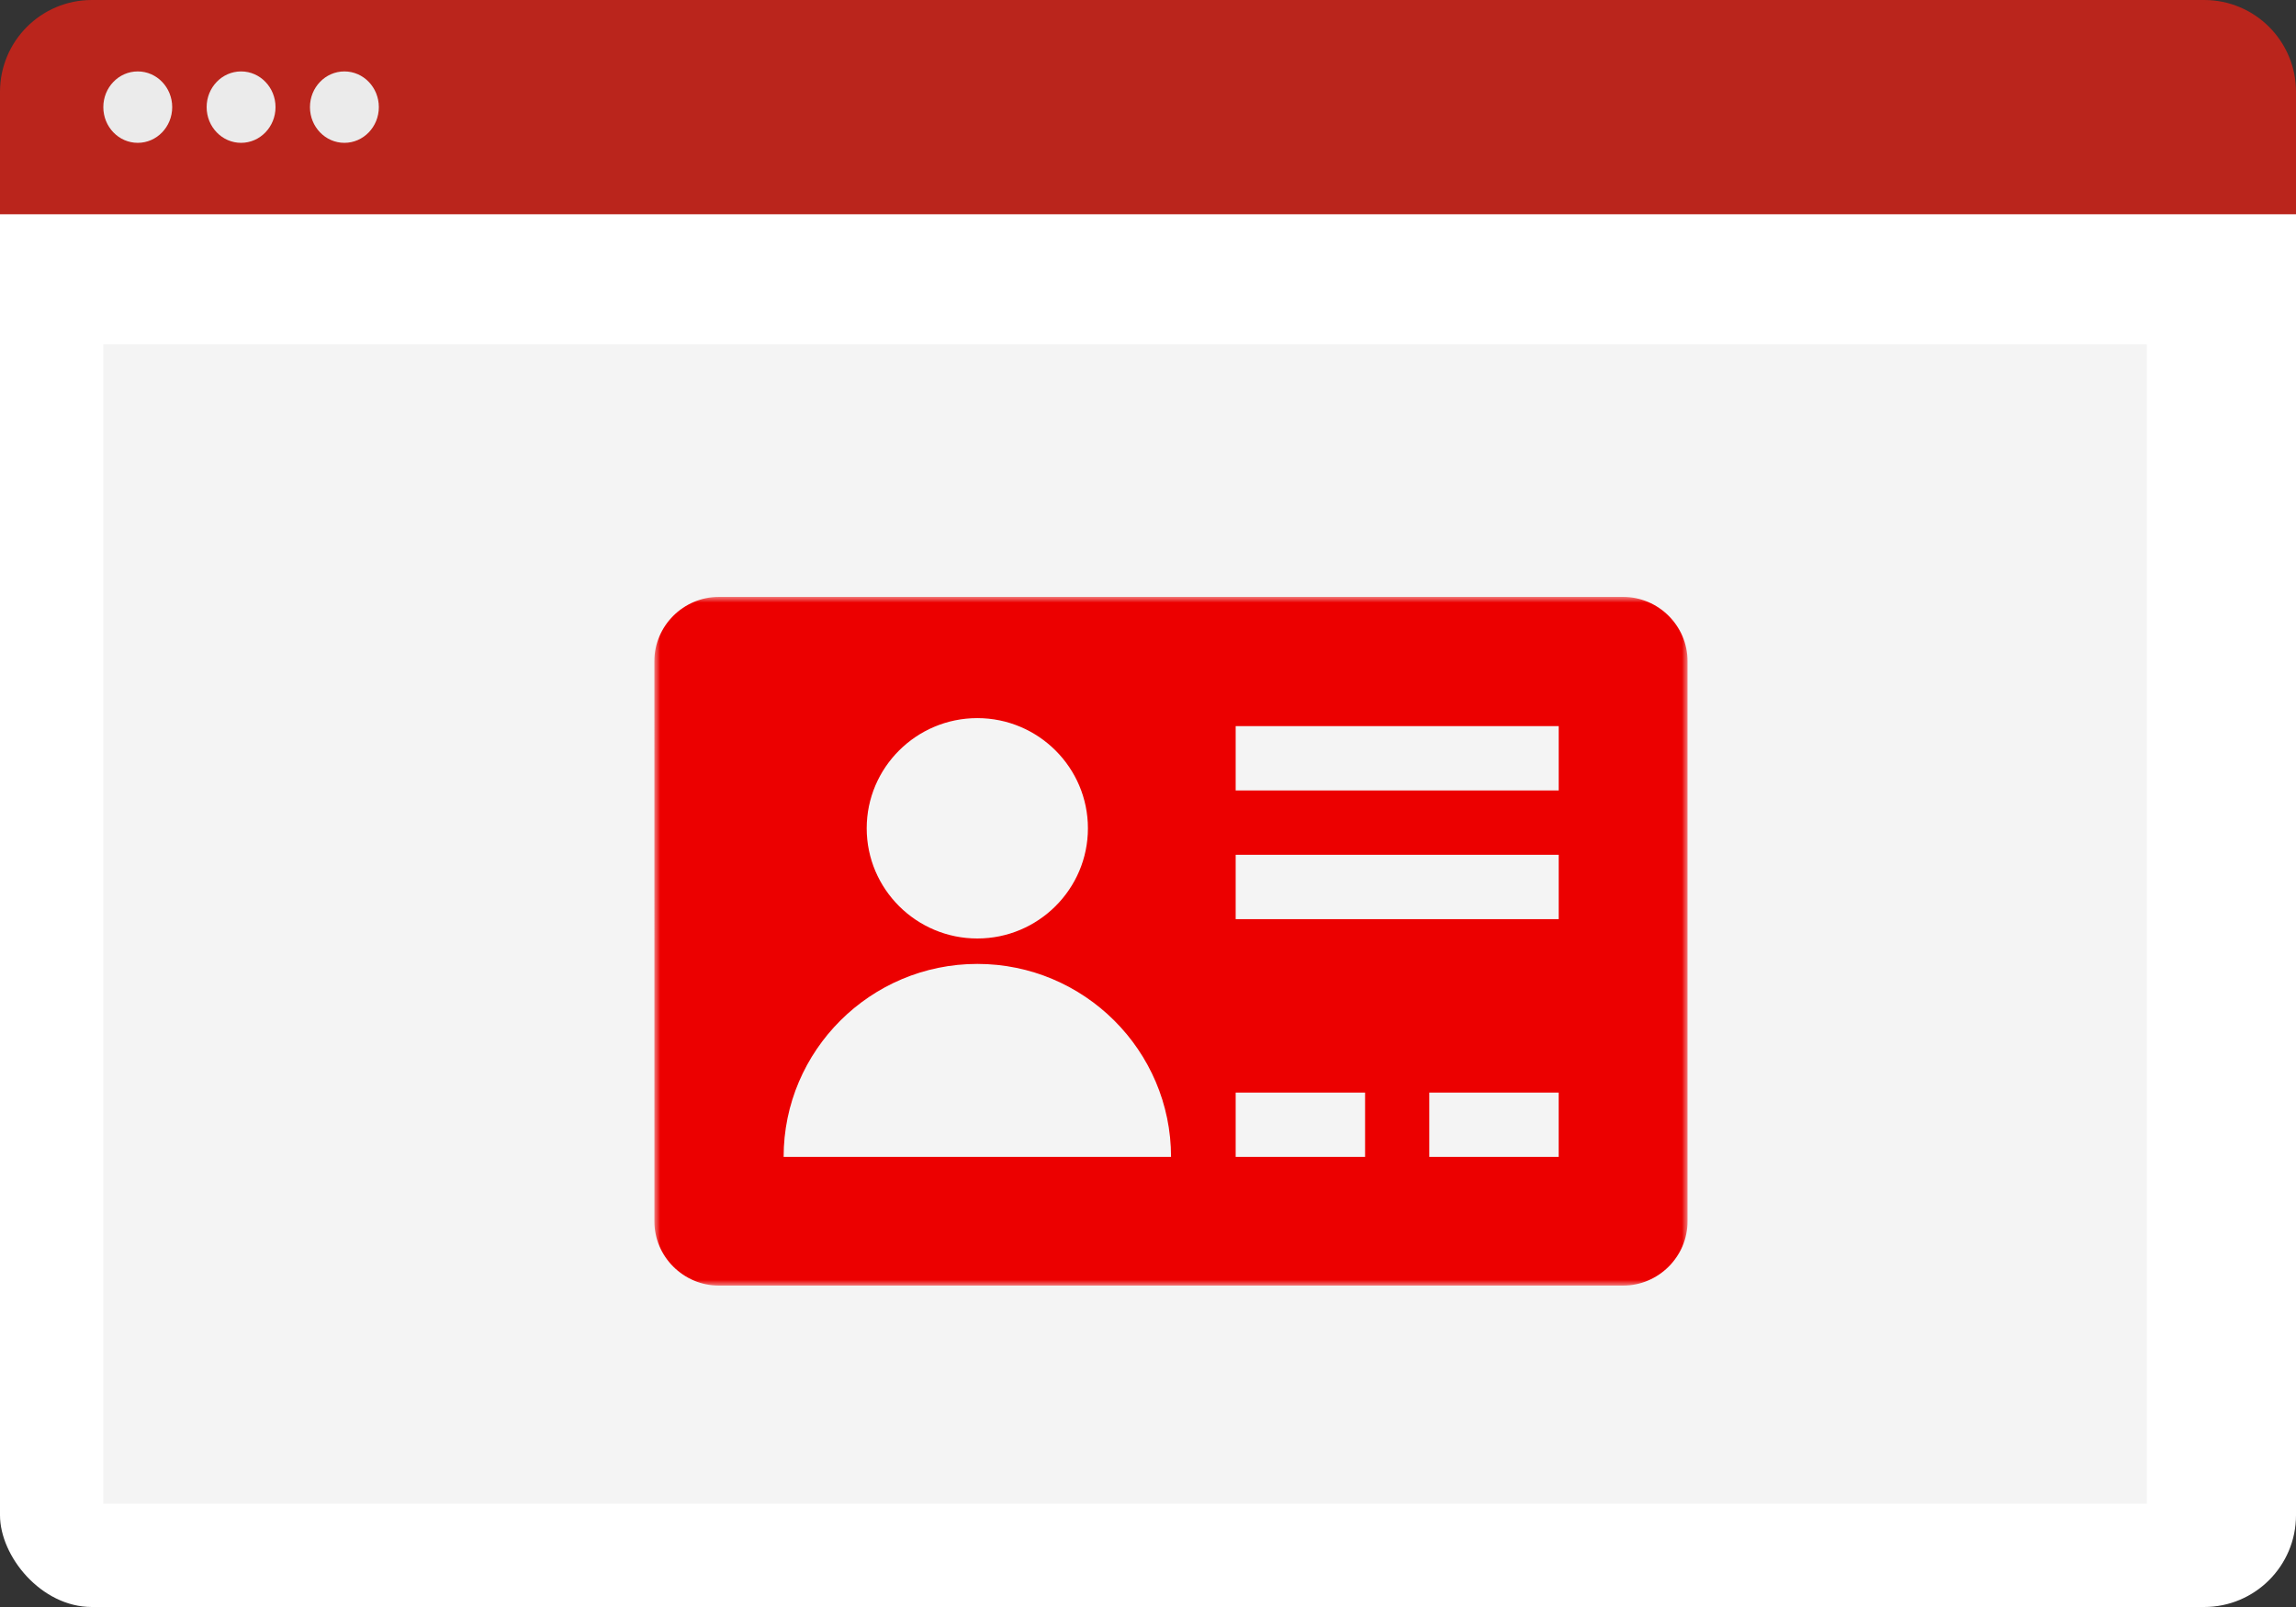 <?xml version="1.0" encoding="UTF-8"?>
<svg width="200px" height="140px" viewBox="0 0 200 140" version="1.1" xmlns="http://www.w3.org/2000/svg" xmlns:xlink="http://www.w3.org/1999/xlink">
    <rect x="0" y="0" width="200" height="140" fill="#333333" stroke="none"/>
    <!-- Generator: Sketch 47.1 (45422) - http://www.bohemiancoding.com/sketch -->
    <title>Group 16</title>
    <desc>Created with Sketch.</desc>
    <defs>
        <polygon id="path-1" points="90 30 90 0 0 0 0 30 0 60 90 60"></polygon>
    </defs>
    <g id="Page-1" stroke="none" stroke-width="1" fill="none" fill-rule="evenodd">
        <g id="Convocatoria-ajustes" transform="translate(-464, -8275)">
            <g id="Group-16" transform="translate(464, 8275)">
                <g id="Group-6">
                    <g id="Group-Copy-4">
                        <rect id="Rectangle-3" fill="#FFFFFF" x="0" y="1.037" width="200" height="138.963" rx="8"></rect>
                        <path d="M8,0 L192,0 L192,-8.8817842e-16 C196.418,-1.69980292e-15 200,3.582 200,8 L200,18.667 L0,18.667 L0,8 L-8.8817842e-16,8 C-1.42926142e-15,3.582 3.582,-7.65539184e-17 8,-8.8817842e-16 Z" id="Rectangle-4" fill="#BA251C"></path>
                        <ellipse id="Oval" fill="#EBEBEB" cx="12" cy="9.333" rx="3" ry="3.111"></ellipse>
                        <ellipse id="Oval-Copy" fill="#EBEBEB" cx="21" cy="9.333" rx="3" ry="3.111"></ellipse>
                        <ellipse id="Oval-Copy-2" fill="#EBEBEB" cx="30" cy="9.333" rx="3" ry="3.111"></ellipse>
                    </g>
                </g>
                <rect id="Rectangle" fill="#F4F4F4" x="9" y="30" width="178" height="101"></rect>
                <g id="Page-1" transform="translate(57, 52)">
                    <mask id="mask-2" fill="white">
                        <use xlink:href="#path-1"></use>
                    </mask>
                    <g id="Clip-2"></g>
                    <path d="M78.774,16.862 L50.637,16.862 L50.637,11.258 L78.776,11.258 L78.776,16.862 L78.774,16.862 Z M78.774,28.074 L50.637,28.074 L50.637,22.47 L78.776,22.47 L78.776,28.074 L78.774,28.074 Z M67.503,48.79 L78.774,48.79 L78.774,43.184 L67.503,43.184 L67.503,48.79 Z M50.637,48.79 L61.909,48.79 L61.909,43.184 L50.637,43.184 L50.637,48.79 Z M11.26,48.79 C11.26,39.519 18.829,31.975 28.132,31.975 C37.434,31.975 45.006,39.519 45.007,48.79 L11.26,48.79 Z M28.132,10.562 C33.444,10.562 37.767,14.87 37.767,20.161 C37.767,25.453 33.444,29.76 28.132,29.76 C22.821,29.76 18.497,25.455 18.497,20.161 C18.497,14.87 22.819,10.562 28.132,10.562 L28.132,10.562 Z M84.376,0 L5.625,0.001 C2.53,0.001 0,2.523 0,5.604 L0.002,54.396 C0.002,57.478 2.534,60 5.627,60 L84.376,60 C87.469,60 90,57.478 90,54.396 L90,5.603 C90,2.522 87.469,0 84.376,0 L84.376,0 Z" id="Fill-1" fill="#EC0000" mask="url(#mask-2)"></path>
                </g>
            </g>
        </g>
    </g>
</svg>